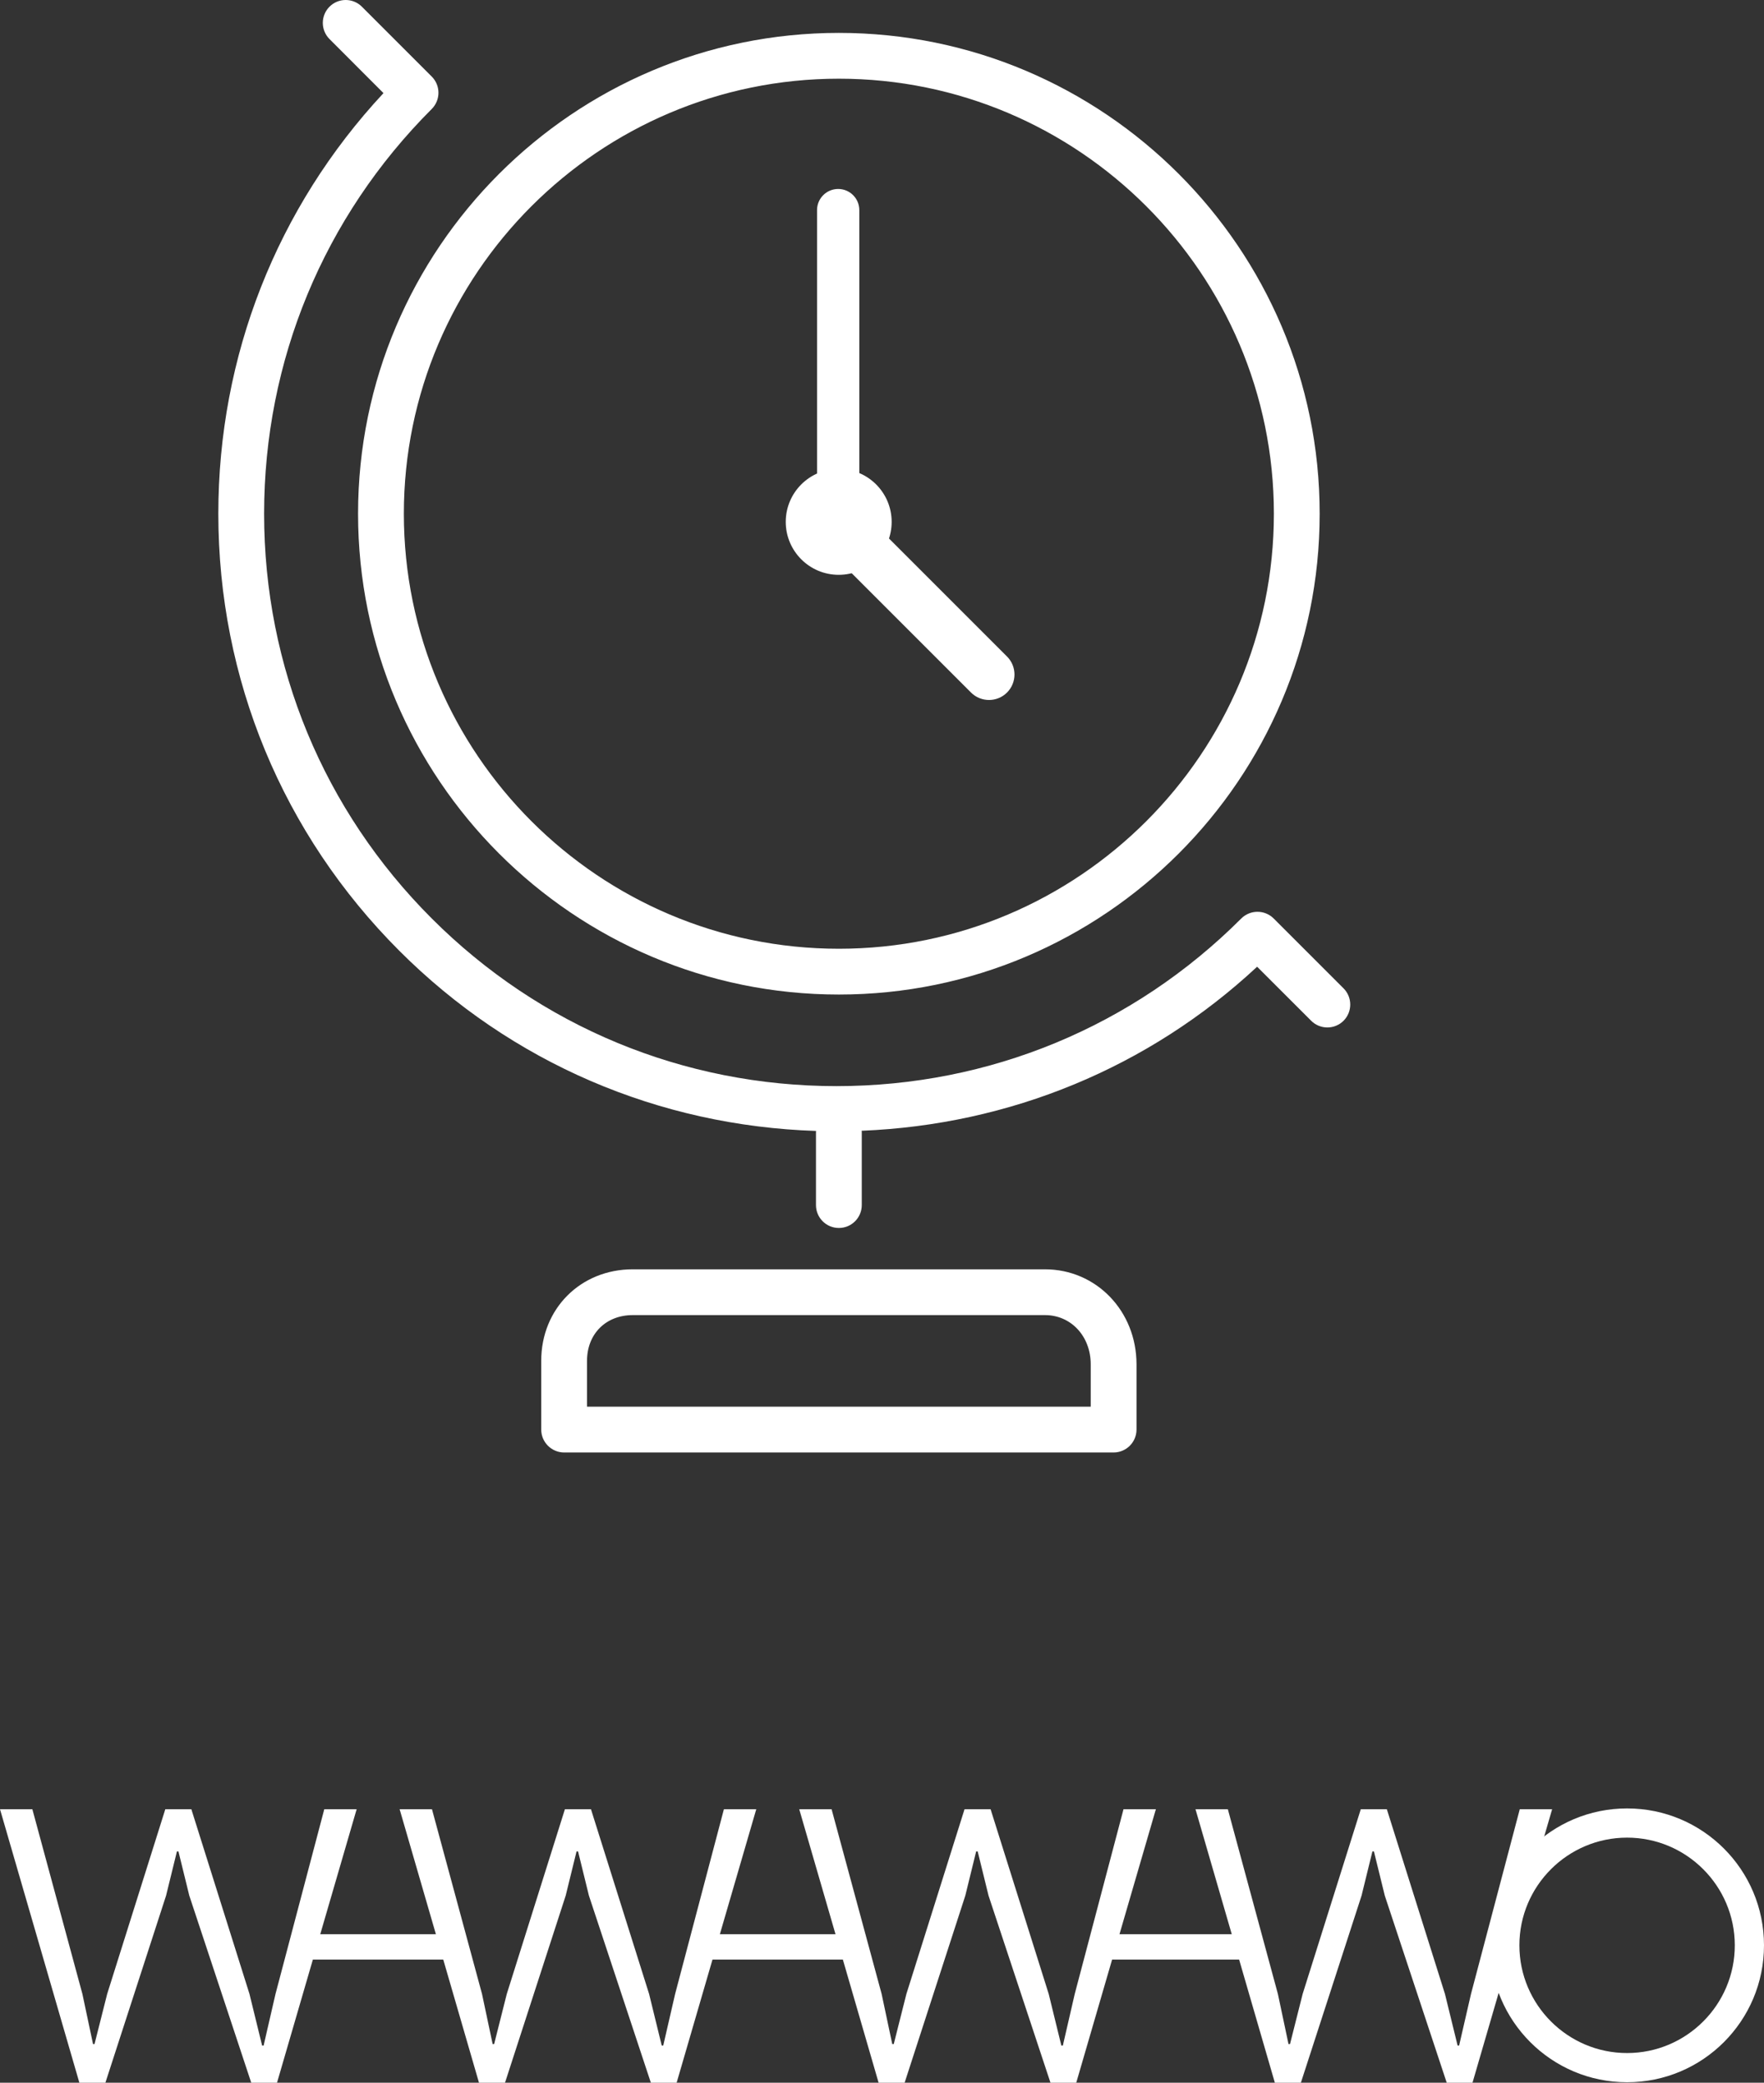 <?xml version="1.0" encoding="utf-8"?>
<!-- Generator: Adobe Illustrator 16.0.0, SVG Export Plug-In . SVG Version: 6.00 Build 0)  -->
<!DOCTYPE svg PUBLIC "-//W3C//DTD SVG 1.1//EN" "http://www.w3.org/Graphics/SVG/1.1/DTD/svg11.dtd">
<svg version="1.1" id="Ebene_1" xmlns="http://www.w3.org/2000/svg" xmlns:xlink="http://www.w3.org/1999/xlink" x="0px" y="0px"
	 width="417.453px" height="492.857px" viewBox="310.645 182.281 417.453 492.857"
	 enable-background="new 310.645 182.281 417.453 492.857" xml:space="preserve">
<rect x="310.645" y="182.281" width="417.453" height="492.857" fill="#333333" stroke="none"/>
<g>
	<path fill="#FFFFFF" d="M509.165,417.633c62.742,0,113.783-51.04,113.783-113.783c0-62.744-51.041-113.784-113.783-113.784
		c-62.739,0-113.783,51.041-113.783,113.784C395.382,366.593,446.426,417.633,509.165,417.633z M509.165,200.903
		c56.766,0,102.946,46.187,102.946,102.947c0,56.765-46.182,102.947-102.945,102.947c-56.762,0-102.948-46.182-102.948-102.947
		C406.218,247.09,452.395,200.903,509.165,200.903z M460.4,482.653c-12.359,0-21.674,9.312-21.674,21.673v16.254
		c0,2.984,2.43,5.419,5.42,5.419h130.037c2.995,0,5.419-2.435,5.419-5.419v-15.438c0-12.613-9.525-22.487-21.673-22.487
		L460.4,482.653L460.4,482.653z M568.766,505.142v10.021H449.563v-10.836c0-6.381,4.455-10.836,10.837-10.836h97.529
		C564.11,493.49,568.766,498.495,568.766,505.142z M503.779,449.911c0,0.062-0.033,0.104-0.033,0.168v17.377
		c0,2.995,2.426,5.418,5.421,5.418c2.993,0,5.416-2.423,5.416-5.418v-17.377c0-0.085-0.041-0.146-0.041-0.211
		c35.038-1.408,67.929-14.921,93.603-38.817l12.794,12.785c2.106,2.115,5.546,2.115,7.663,0c2.104-2.118,2.104-5.546,0-7.662
		l-16.542-16.542c-2.115-2.104-5.544-2.104-7.66,0c-25.59,25.588-59.613,39.674-95.796,39.674c-36.18,0-70.198-14.086-95.782-39.674
		c-25.588-25.578-39.674-59.601-39.674-95.782c0-36.182,14.086-70.2,39.674-95.783c2.112-2.117,2.112-5.55,0-7.662l-16.539-16.541
		c-2.11-2.11-5.547-2.11-7.655,0c-2.116,2.116-2.116,5.551,0,7.662l12.771,12.79c-25.26,27.123-39.086,62.278-39.086,99.534
		c0,39.065,15.213,75.813,42.85,103.445C431.643,433.783,466.528,448.704,503.779,449.911z"/>
	<path fill="#FFFFFF" d="M544.698,347.929c-1.542,0-3.084-0.588-4.261-1.765l-37.188-37.187c-2.354-2.353-2.354-6.168,0-8.522
		c2.354-2.353,6.169-2.353,8.521,0l37.188,37.187c2.354,2.353,2.354,6.168,0,8.522C547.782,347.34,546.24,347.929,544.698,347.929z"
		/>
	<path fill="#FFFFFF" d="M509,312c-2.763,0-5-2.239-5-5v-75c0-2.761,2.237-5,5-5c2.762,0,5,2.239,5,5v75
		C514,309.761,511.762,312,509,312z"/>
	<circle fill="#FFFFFF" cx="509.125" cy="305.779" r="12.531"/>
</g>
<g>
	<g>
		<path fill="#FFFFFF" d="M330.146,654.142l2.511,11.846h0.359l2.991-11.846l13.758-43.724h6.162l13.758,43.724l2.99,12.204h0.357
			l2.812-12.204l11.545-43.724h7.658l-18.845,64.721h-6.102l-14.655-44.263l-2.573-10.473h-0.356l-2.572,10.473l-14.356,44.263
			h-6.16l-18.783-64.721h7.656L330.146,654.142z"/>
	</g>
	<g>
		<path fill="#FFFFFF" d="M519.285,654.142l2.513,11.846h0.357l2.99-11.846l13.76-43.724h6.162l13.757,43.724l2.989,12.204h0.359
			l2.812-12.204l11.544-43.724h7.658l-18.843,64.721h-6.103l-14.654-44.263l-2.573-10.473h-0.358l-2.57,10.473l-14.357,44.263
			h-6.161l-18.784-64.721h7.658L519.285,654.142z"/>
	</g>
	<g>
		<path fill="#FFFFFF" d="M613.059,654.142l2.511,11.846h0.359l2.99-11.846l13.76-43.724h6.161l13.758,43.724l2.99,12.204h0.358
			l2.812-12.204l11.544-43.724h7.658l-18.844,64.721h-6.103l-14.654-44.263l-2.574-10.473h-0.356l-2.571,10.473L618.5,675.139h-6.16
			l-18.782-64.721h7.656L613.059,654.142z"/>
	</g>
	<g>
		<path fill="#FFFFFF" d="M424.716,654.142l2.512,11.846h0.359l2.988-11.846l13.759-43.724h6.162l13.76,43.724l2.988,12.204h0.359
			l2.812-12.204l11.545-43.724h7.656l-18.843,64.721h-6.102l-14.655-44.263l-2.573-10.473h-0.356l-2.572,10.473l-14.357,44.263
			h-6.159l-18.783-64.721h7.656L424.716,654.142z"/>
	</g>
	<rect x="569" y="640" fill="#FFFFFF" width="39" height="6"/>
	<rect x="477" y="640" fill="#FFFFFF" width="35" height="6"/>
	<rect x="382" y="640" fill="#FFFFFF" width="38" height="6"/>
	<path fill="#FFFFFF" d="M695.698,617.145c14.056,0,25.488,11.435,25.488,25.486c0,14.057-11.434,25.49-25.488,25.49
		c-14.054,0-25.487-11.436-25.487-25.49C670.21,628.578,681.644,617.145,695.698,617.145 M695.698,610.232
		c-17.895,0-32.399,14.506-32.399,32.397c0,17.896,14.506,32.402,32.399,32.402c17.896,0,32.4-14.506,32.4-32.402
		C728.099,624.738,713.594,610.232,695.698,610.232L695.698,610.232z"/>
</g>
</svg>
